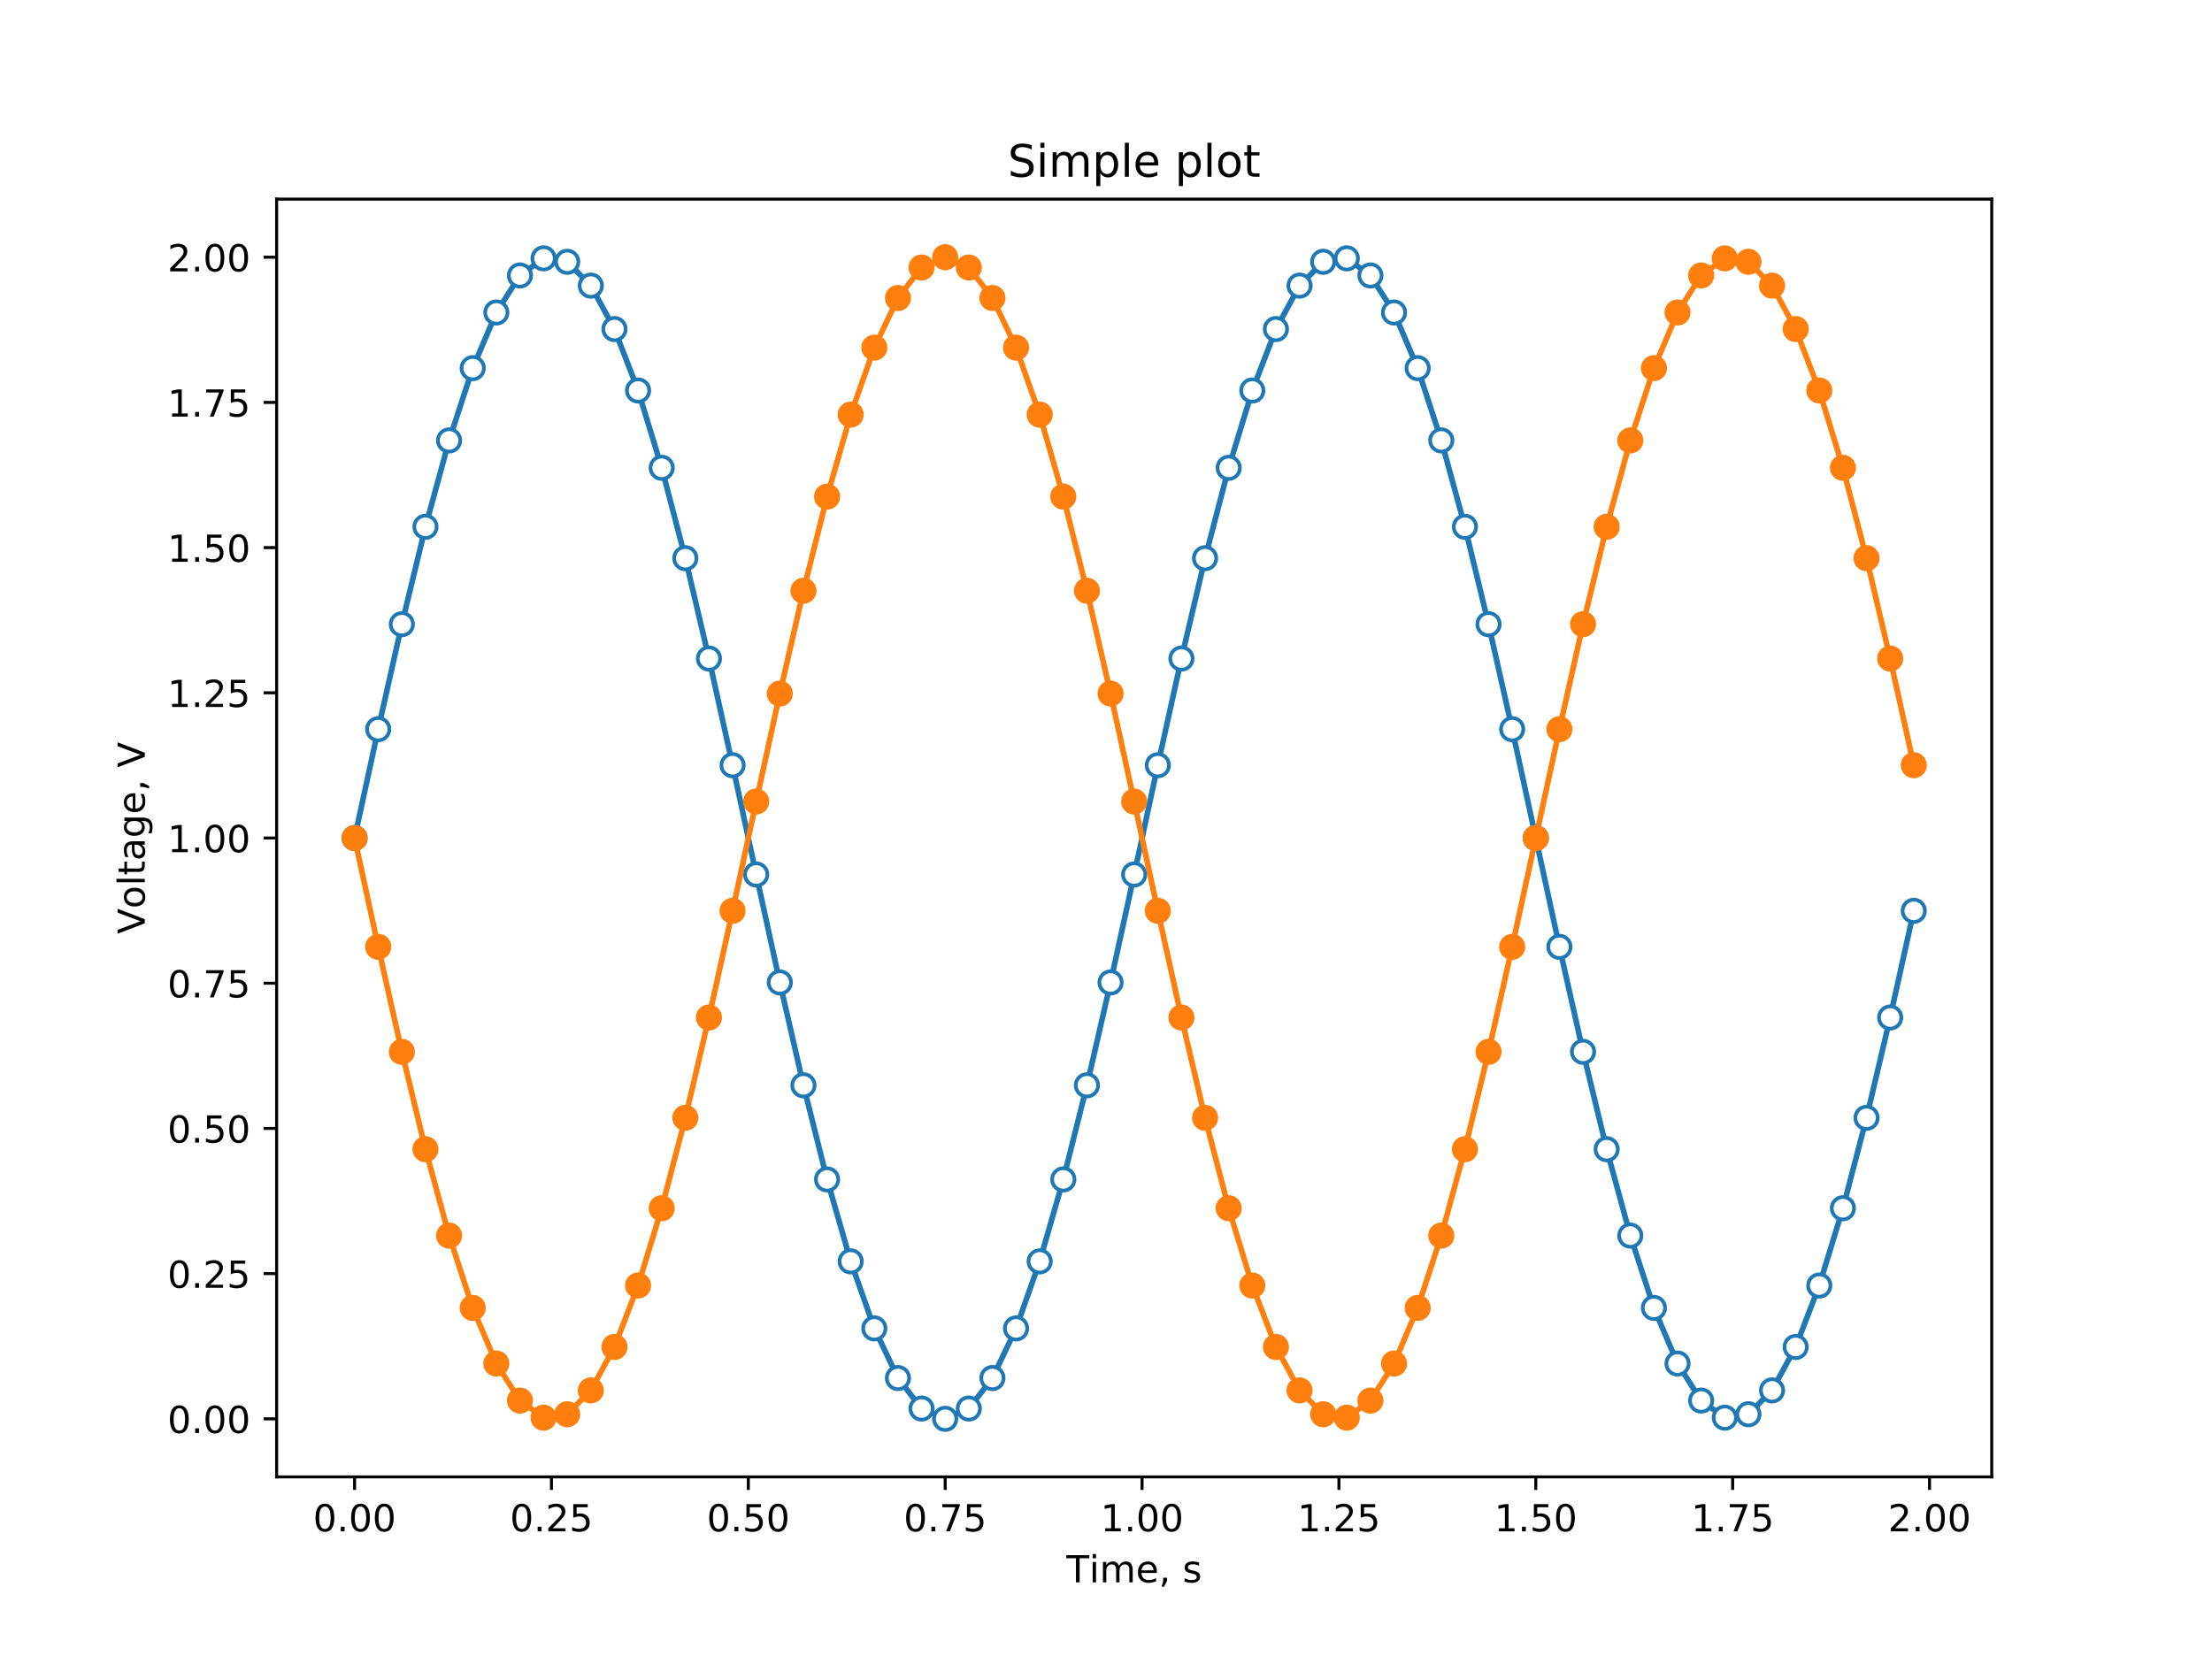 <?xml version="1.0" encoding="utf-8" standalone="no"?>
<!DOCTYPE svg PUBLIC "-//W3C//DTD SVG 1.1//EN"
  "http://www.w3.org/Graphics/SVG/1.1/DTD/svg11.dtd">
<!-- Created with matplotlib (http://matplotlib.org/) -->
<svg height="444pt" version="1.1" viewBox="0 0 593 444" width="593pt" xmlns="http://www.w3.org/2000/svg" xmlns:xlink="http://www.w3.org/1999/xlink">
 <defs>
  <style type="text/css">
*{stroke-linecap:butt;stroke-linejoin:round;}
  </style>
 </defs>
 <g id="figure_1">
  <g id="patch_1">
   <path d="M 0 444.96 
L 593.28 444.96 
L 593.28 0 
L 0 0 
z
" style="fill:#ffffff;"/>
  </g>
  <g id="axes_1">
   <g id="patch_2">
    <path d="M 74.16 396.014 
L 533.952 396.014 
L 533.952 53.395 
L 74.16 53.395 
z
" style="fill:#ffffff;"/>
   </g>
   <g id="matplotlib.axis_1">
    <g id="xtick_1">
     <g id="line2d_1">
      <defs>
       <path d="M 0 0 
L 0 3.5 
" id="mafe301fc4b" style="stroke:#000000;stroke-width:0.8;"/>
      </defs>
      <g>
       <use style="stroke:#000000;stroke-width:0.8;" x="95.06" xlink:href="#mafe301fc4b" y="396.014"/>
      </g>
     </g>
     <g id="text_1">
      <!-- 0.00 -->
      <defs>
       <path d="M 31.781 66.406 
Q 24.172 66.406 20.328 58.906 
Q 16.5 51.422 16.5 36.375 
Q 16.5 21.391 20.328 13.891 
Q 24.172 6.391 31.781 6.391 
Q 39.453 6.391 43.281 13.891 
Q 47.125 21.391 47.125 36.375 
Q 47.125 51.422 43.281 58.906 
Q 39.453 66.406 31.781 66.406 
M 31.781 74.219 
Q 44.047 74.219 50.516 64.516 
Q 56.984 54.828 56.984 36.375 
Q 56.984 17.969 50.516 8.266 
Q 44.047 -1.422 31.781 -1.422 
Q 19.531 -1.422 13.062 8.266 
Q 6.594 17.969 6.594 36.375 
Q 6.594 54.828 13.062 64.516 
Q 19.531 74.219 31.781 74.219 
" id="DejaVuSans-30"/>
       <path d="M 10.688 12.406 
L 21 12.406 
L 21 0 
L 10.688 0 
z
" id="DejaVuSans-2e"/>
      </defs>
      <g transform="translate(83.927 410.613)scale(0.1 -0.1)">
       <use xlink:href="#DejaVuSans-30"/>
       <use x="63.623" xlink:href="#DejaVuSans-2e"/>
       <use x="95.41" xlink:href="#DejaVuSans-30"/>
       <use x="159.033" xlink:href="#DejaVuSans-30"/>
      </g>
     </g>
    </g>
    <g id="xtick_2">
     <g id="line2d_2">
      <g>
       <use style="stroke:#000000;stroke-width:0.8;" x="147.836" xlink:href="#mafe301fc4b" y="396.014"/>
      </g>
     </g>
     <g id="text_2">
      <!-- 0.25 -->
      <defs>
       <path d="M 19.188 8.297 
L 53.609 8.297 
L 53.609 0 
L 7.328 0 
L 7.328 8.297 
Q 12.938 14.109 22.625 23.891 
Q 32.328 33.688 34.812 36.531 
Q 39.547 41.844 41.422 45.531 
Q 43.312 49.219 43.312 52.781 
Q 43.312 58.594 39.234 62.25 
Q 35.156 65.922 28.609 65.922 
Q 23.969 65.922 18.812 64.312 
Q 13.672 62.703 7.812 59.422 
L 7.812 69.391 
Q 13.766 71.781 18.938 73 
Q 24.125 74.219 28.422 74.219 
Q 39.75 74.219 46.484 68.547 
Q 53.219 62.891 53.219 53.422 
Q 53.219 48.922 51.531 44.891 
Q 49.859 40.875 45.406 35.406 
Q 44.188 33.984 37.641 27.219 
Q 31.109 20.453 19.188 8.297 
" id="DejaVuSans-32"/>
       <path d="M 10.797 72.906 
L 49.516 72.906 
L 49.516 64.594 
L 19.828 64.594 
L 19.828 46.734 
Q 21.969 47.469 24.109 47.828 
Q 26.266 48.188 28.422 48.188 
Q 40.625 48.188 47.75 41.5 
Q 54.891 34.812 54.891 23.391 
Q 54.891 11.625 47.562 5.094 
Q 40.234 -1.422 26.906 -1.422 
Q 22.312 -1.422 17.547 -0.641 
Q 12.797 0.141 7.719 1.703 
L 7.719 11.625 
Q 12.109 9.234 16.797 8.062 
Q 21.484 6.891 26.703 6.891 
Q 35.156 6.891 40.078 11.328 
Q 45.016 15.766 45.016 23.391 
Q 45.016 31 40.078 35.438 
Q 35.156 39.891 26.703 39.891 
Q 22.75 39.891 18.812 39.016 
Q 14.891 38.141 10.797 36.281 
z
" id="DejaVuSans-35"/>
      </defs>
      <g transform="translate(136.704 410.613)scale(0.1 -0.1)">
       <use xlink:href="#DejaVuSans-30"/>
       <use x="63.623" xlink:href="#DejaVuSans-2e"/>
       <use x="95.41" xlink:href="#DejaVuSans-32"/>
       <use x="159.033" xlink:href="#DejaVuSans-35"/>
      </g>
     </g>
    </g>
    <g id="xtick_3">
     <g id="line2d_3">
      <g>
       <use style="stroke:#000000;stroke-width:0.8;" x="200.613" xlink:href="#mafe301fc4b" y="396.014"/>
      </g>
     </g>
     <g id="text_3">
      <!-- 0.50 -->
      <g transform="translate(189.481 410.613)scale(0.1 -0.1)">
       <use xlink:href="#DejaVuSans-30"/>
       <use x="63.623" xlink:href="#DejaVuSans-2e"/>
       <use x="95.41" xlink:href="#DejaVuSans-35"/>
       <use x="159.033" xlink:href="#DejaVuSans-30"/>
      </g>
     </g>
    </g>
    <g id="xtick_4">
     <g id="line2d_4">
      <g>
       <use style="stroke:#000000;stroke-width:0.8;" x="253.39" xlink:href="#mafe301fc4b" y="396.014"/>
      </g>
     </g>
     <g id="text_4">
      <!-- 0.75 -->
      <defs>
       <path d="M 8.203 72.906 
L 55.078 72.906 
L 55.078 68.703 
L 28.609 0 
L 18.312 0 
L 43.219 64.594 
L 8.203 64.594 
z
" id="DejaVuSans-37"/>
      </defs>
      <g transform="translate(242.257 410.613)scale(0.1 -0.1)">
       <use xlink:href="#DejaVuSans-30"/>
       <use x="63.623" xlink:href="#DejaVuSans-2e"/>
       <use x="95.41" xlink:href="#DejaVuSans-37"/>
       <use x="159.033" xlink:href="#DejaVuSans-35"/>
      </g>
     </g>
    </g>
    <g id="xtick_5">
     <g id="line2d_5">
      <g>
       <use style="stroke:#000000;stroke-width:0.8;" x="306.167" xlink:href="#mafe301fc4b" y="396.014"/>
      </g>
     </g>
     <g id="text_5">
      <!-- 1.00 -->
      <defs>
       <path d="M 12.406 8.297 
L 28.516 8.297 
L 28.516 63.922 
L 10.984 60.406 
L 10.984 69.391 
L 28.422 72.906 
L 38.281 72.906 
L 38.281 8.297 
L 54.391 8.297 
L 54.391 0 
L 12.406 0 
z
" id="DejaVuSans-31"/>
      </defs>
      <g transform="translate(295.034 410.613)scale(0.1 -0.1)">
       <use xlink:href="#DejaVuSans-31"/>
       <use x="63.623" xlink:href="#DejaVuSans-2e"/>
       <use x="95.41" xlink:href="#DejaVuSans-30"/>
       <use x="159.033" xlink:href="#DejaVuSans-30"/>
      </g>
     </g>
    </g>
    <g id="xtick_6">
     <g id="line2d_6">
      <g>
       <use style="stroke:#000000;stroke-width:0.8;" x="358.944" xlink:href="#mafe301fc4b" y="396.014"/>
      </g>
     </g>
     <g id="text_6">
      <!-- 1.25 -->
      <g transform="translate(347.811 410.613)scale(0.1 -0.1)">
       <use xlink:href="#DejaVuSans-31"/>
       <use x="63.623" xlink:href="#DejaVuSans-2e"/>
       <use x="95.41" xlink:href="#DejaVuSans-32"/>
       <use x="159.033" xlink:href="#DejaVuSans-35"/>
      </g>
     </g>
    </g>
    <g id="xtick_7">
     <g id="line2d_7">
      <g>
       <use style="stroke:#000000;stroke-width:0.8;" x="411.721" xlink:href="#mafe301fc4b" y="396.014"/>
      </g>
     </g>
     <g id="text_7">
      <!-- 1.50 -->
      <g transform="translate(400.588 410.613)scale(0.1 -0.1)">
       <use xlink:href="#DejaVuSans-31"/>
       <use x="63.623" xlink:href="#DejaVuSans-2e"/>
       <use x="95.41" xlink:href="#DejaVuSans-35"/>
       <use x="159.033" xlink:href="#DejaVuSans-30"/>
      </g>
     </g>
    </g>
    <g id="xtick_8">
     <g id="line2d_8">
      <g>
       <use style="stroke:#000000;stroke-width:0.8;" x="464.498" xlink:href="#mafe301fc4b" y="396.014"/>
      </g>
     </g>
     <g id="text_8">
      <!-- 1.75 -->
      <g transform="translate(453.365 410.613)scale(0.1 -0.1)">
       <use xlink:href="#DejaVuSans-31"/>
       <use x="63.623" xlink:href="#DejaVuSans-2e"/>
       <use x="95.41" xlink:href="#DejaVuSans-37"/>
       <use x="159.033" xlink:href="#DejaVuSans-35"/>
      </g>
     </g>
    </g>
    <g id="xtick_9">
     <g id="line2d_9">
      <g>
       <use style="stroke:#000000;stroke-width:0.8;" x="517.275" xlink:href="#mafe301fc4b" y="396.014"/>
      </g>
     </g>
     <g id="text_9">
      <!-- 2.00 -->
      <g transform="translate(506.142 410.613)scale(0.1 -0.1)">
       <use xlink:href="#DejaVuSans-32"/>
       <use x="63.623" xlink:href="#DejaVuSans-2e"/>
       <use x="95.41" xlink:href="#DejaVuSans-30"/>
       <use x="159.033" xlink:href="#DejaVuSans-30"/>
      </g>
     </g>
    </g>
    <g id="text_10">
     <!-- Time, s -->
     <defs>
      <path d="M -0.297 72.906 
L 61.375 72.906 
L 61.375 64.594 
L 35.5 64.594 
L 35.5 0 
L 25.594 0 
L 25.594 64.594 
L -0.297 64.594 
z
" id="DejaVuSans-54"/>
      <path d="M 9.422 54.688 
L 18.406 54.688 
L 18.406 0 
L 9.422 0 
z
M 9.422 75.984 
L 18.406 75.984 
L 18.406 64.594 
L 9.422 64.594 
z
" id="DejaVuSans-69"/>
      <path d="M 52 44.188 
Q 55.375 50.25 60.062 53.125 
Q 64.75 56 71.094 56 
Q 79.641 56 84.281 50.016 
Q 88.922 44.047 88.922 33.016 
L 88.922 0 
L 79.891 0 
L 79.891 32.719 
Q 79.891 40.578 77.094 44.375 
Q 74.312 48.188 68.609 48.188 
Q 61.625 48.188 57.562 43.547 
Q 53.516 38.922 53.516 30.906 
L 53.516 0 
L 44.484 0 
L 44.484 32.719 
Q 44.484 40.625 41.703 44.406 
Q 38.922 48.188 33.109 48.188 
Q 26.219 48.188 22.156 43.531 
Q 18.109 38.875 18.109 30.906 
L 18.109 0 
L 9.078 0 
L 9.078 54.688 
L 18.109 54.688 
L 18.109 46.188 
Q 21.188 51.219 25.484 53.609 
Q 29.781 56 35.688 56 
Q 41.656 56 45.828 52.969 
Q 50 49.953 52 44.188 
" id="DejaVuSans-6d"/>
      <path d="M 56.203 29.594 
L 56.203 25.203 
L 14.891 25.203 
Q 15.484 15.922 20.484 11.062 
Q 25.484 6.203 34.422 6.203 
Q 39.594 6.203 44.453 7.469 
Q 49.312 8.734 54.109 11.281 
L 54.109 2.781 
Q 49.266 0.734 44.188 -0.344 
Q 39.109 -1.422 33.891 -1.422 
Q 20.797 -1.422 13.156 6.188 
Q 5.516 13.812 5.516 26.812 
Q 5.516 40.234 12.766 48.109 
Q 20.016 56 32.328 56 
Q 43.359 56 49.781 48.891 
Q 56.203 41.797 56.203 29.594 
M 47.219 32.234 
Q 47.125 39.594 43.094 43.984 
Q 39.062 48.391 32.422 48.391 
Q 24.906 48.391 20.391 44.141 
Q 15.875 39.891 15.188 32.172 
z
" id="DejaVuSans-65"/>
      <path d="M 11.719 12.406 
L 22.016 12.406 
L 22.016 4 
L 14.016 -11.625 
L 7.719 -11.625 
L 11.719 4 
z
" id="DejaVuSans-2c"/>
      <path id="DejaVuSans-20"/>
      <path d="M 44.281 53.078 
L 44.281 44.578 
Q 40.484 46.531 36.375 47.5 
Q 32.281 48.484 27.875 48.484 
Q 21.188 48.484 17.844 46.438 
Q 14.5 44.391 14.5 40.281 
Q 14.5 37.156 16.891 35.375 
Q 19.281 33.594 26.516 31.984 
L 29.594 31.297 
Q 39.156 29.25 43.188 25.516 
Q 47.219 21.781 47.219 15.094 
Q 47.219 7.469 41.188 3.016 
Q 35.156 -1.422 24.609 -1.422 
Q 20.219 -1.422 15.453 -0.562 
Q 10.688 0.297 5.422 2 
L 5.422 11.281 
Q 10.406 8.688 15.234 7.391 
Q 20.062 6.109 24.812 6.109 
Q 31.156 6.109 34.562 8.281 
Q 37.984 10.453 37.984 14.406 
Q 37.984 18.062 35.516 20.016 
Q 33.062 21.969 24.703 23.781 
L 21.578 24.516 
Q 13.234 26.266 9.516 29.906 
Q 5.812 33.547 5.812 39.891 
Q 5.812 47.609 11.281 51.797 
Q 16.75 56 26.812 56 
Q 31.781 56 36.172 55.266 
Q 40.578 54.547 44.281 53.078 
" id="DejaVuSans-73"/>
     </defs>
     <g transform="translate(285.886 424.291)scale(0.1 -0.1)">
      <use xlink:href="#DejaVuSans-54"/>
      <use x="61.037" xlink:href="#DejaVuSans-69"/>
      <use x="88.82" xlink:href="#DejaVuSans-6d"/>
      <use x="186.232" xlink:href="#DejaVuSans-65"/>
      <use x="247.756" xlink:href="#DejaVuSans-2c"/>
      <use x="279.543" xlink:href="#DejaVuSans-20"/>
      <use x="311.33" xlink:href="#DejaVuSans-73"/>
     </g>
    </g>
   </g>
   <g id="matplotlib.axis_2">
    <g id="ytick_1">
     <g id="line2d_10">
      <defs>
       <path d="M 0 0 
L -3.5 0 
" id="m51c87c5b8c" style="stroke:#000000;stroke-width:0.8;"/>
      </defs>
      <g>
       <use style="stroke:#000000;stroke-width:0.8;" x="74.16" xlink:href="#m51c87c5b8c" y="380.441"/>
      </g>
     </g>
     <g id="text_11">
      <!-- 0.00 -->
      <g transform="translate(44.894 384.24)scale(0.1 -0.1)">
       <use xlink:href="#DejaVuSans-30"/>
       <use x="63.623" xlink:href="#DejaVuSans-2e"/>
       <use x="95.41" xlink:href="#DejaVuSans-30"/>
       <use x="159.033" xlink:href="#DejaVuSans-30"/>
      </g>
     </g>
    </g>
    <g id="ytick_2">
     <g id="line2d_11">
      <g>
       <use style="stroke:#000000;stroke-width:0.8;" x="74.16" xlink:href="#m51c87c5b8c" y="341.507"/>
      </g>
     </g>
     <g id="text_12">
      <!-- 0.25 -->
      <g transform="translate(44.894 345.306)scale(0.1 -0.1)">
       <use xlink:href="#DejaVuSans-30"/>
       <use x="63.623" xlink:href="#DejaVuSans-2e"/>
       <use x="95.41" xlink:href="#DejaVuSans-32"/>
       <use x="159.033" xlink:href="#DejaVuSans-35"/>
      </g>
     </g>
    </g>
    <g id="ytick_3">
     <g id="line2d_12">
      <g>
       <use style="stroke:#000000;stroke-width:0.8;" x="74.16" xlink:href="#m51c87c5b8c" y="302.573"/>
      </g>
     </g>
     <g id="text_13">
      <!-- 0.50 -->
      <g transform="translate(44.894 306.372)scale(0.1 -0.1)">
       <use xlink:href="#DejaVuSans-30"/>
       <use x="63.623" xlink:href="#DejaVuSans-2e"/>
       <use x="95.41" xlink:href="#DejaVuSans-35"/>
       <use x="159.033" xlink:href="#DejaVuSans-30"/>
      </g>
     </g>
    </g>
    <g id="ytick_4">
     <g id="line2d_13">
      <g>
       <use style="stroke:#000000;stroke-width:0.8;" x="74.16" xlink:href="#m51c87c5b8c" y="263.639"/>
      </g>
     </g>
     <g id="text_14">
      <!-- 0.75 -->
      <g transform="translate(44.894 267.438)scale(0.1 -0.1)">
       <use xlink:href="#DejaVuSans-30"/>
       <use x="63.623" xlink:href="#DejaVuSans-2e"/>
       <use x="95.41" xlink:href="#DejaVuSans-37"/>
       <use x="159.033" xlink:href="#DejaVuSans-35"/>
      </g>
     </g>
    </g>
    <g id="ytick_5">
     <g id="line2d_14">
      <g>
       <use style="stroke:#000000;stroke-width:0.8;" x="74.16" xlink:href="#m51c87c5b8c" y="224.705"/>
      </g>
     </g>
     <g id="text_15">
      <!-- 1.00 -->
      <g transform="translate(44.894 228.504)scale(0.1 -0.1)">
       <use xlink:href="#DejaVuSans-31"/>
       <use x="63.623" xlink:href="#DejaVuSans-2e"/>
       <use x="95.41" xlink:href="#DejaVuSans-30"/>
       <use x="159.033" xlink:href="#DejaVuSans-30"/>
      </g>
     </g>
    </g>
    <g id="ytick_6">
     <g id="line2d_15">
      <g>
       <use style="stroke:#000000;stroke-width:0.8;" x="74.16" xlink:href="#m51c87c5b8c" y="185.771"/>
      </g>
     </g>
     <g id="text_16">
      <!-- 1.25 -->
      <g transform="translate(44.894 189.57)scale(0.1 -0.1)">
       <use xlink:href="#DejaVuSans-31"/>
       <use x="63.623" xlink:href="#DejaVuSans-2e"/>
       <use x="95.41" xlink:href="#DejaVuSans-32"/>
       <use x="159.033" xlink:href="#DejaVuSans-35"/>
      </g>
     </g>
    </g>
    <g id="ytick_7">
     <g id="line2d_16">
      <g>
       <use style="stroke:#000000;stroke-width:0.8;" x="74.16" xlink:href="#m51c87c5b8c" y="146.837"/>
      </g>
     </g>
     <g id="text_17">
      <!-- 1.50 -->
      <g transform="translate(44.894 150.636)scale(0.1 -0.1)">
       <use xlink:href="#DejaVuSans-31"/>
       <use x="63.623" xlink:href="#DejaVuSans-2e"/>
       <use x="95.41" xlink:href="#DejaVuSans-35"/>
       <use x="159.033" xlink:href="#DejaVuSans-30"/>
      </g>
     </g>
    </g>
    <g id="ytick_8">
     <g id="line2d_17">
      <g>
       <use style="stroke:#000000;stroke-width:0.8;" x="74.16" xlink:href="#m51c87c5b8c" y="107.903"/>
      </g>
     </g>
     <g id="text_18">
      <!-- 1.75 -->
      <g transform="translate(44.894 111.702)scale(0.1 -0.1)">
       <use xlink:href="#DejaVuSans-31"/>
       <use x="63.623" xlink:href="#DejaVuSans-2e"/>
       <use x="95.41" xlink:href="#DejaVuSans-37"/>
       <use x="159.033" xlink:href="#DejaVuSans-35"/>
      </g>
     </g>
    </g>
    <g id="ytick_9">
     <g id="line2d_18">
      <g>
       <use style="stroke:#000000;stroke-width:0.8;" x="74.16" xlink:href="#m51c87c5b8c" y="68.969"/>
      </g>
     </g>
     <g id="text_19">
      <!-- 2.00 -->
      <g transform="translate(44.894 72.768)scale(0.1 -0.1)">
       <use xlink:href="#DejaVuSans-32"/>
       <use x="63.623" xlink:href="#DejaVuSans-2e"/>
       <use x="95.41" xlink:href="#DejaVuSans-30"/>
       <use x="159.033" xlink:href="#DejaVuSans-30"/>
      </g>
     </g>
    </g>
    <g id="text_20">
     <!-- Voltage, V -->
     <defs>
      <path d="M 28.609 0 
L 0.781 72.906 
L 11.078 72.906 
L 34.188 11.531 
L 57.328 72.906 
L 67.578 72.906 
L 39.797 0 
z
" id="DejaVuSans-56"/>
      <path d="M 30.609 48.391 
Q 23.391 48.391 19.188 42.75 
Q 14.984 37.109 14.984 27.297 
Q 14.984 17.484 19.156 11.844 
Q 23.344 6.203 30.609 6.203 
Q 37.797 6.203 41.984 11.859 
Q 46.188 17.531 46.188 27.297 
Q 46.188 37.016 41.984 42.703 
Q 37.797 48.391 30.609 48.391 
M 30.609 56 
Q 42.328 56 49.016 48.375 
Q 55.719 40.766 55.719 27.297 
Q 55.719 13.875 49.016 6.219 
Q 42.328 -1.422 30.609 -1.422 
Q 18.844 -1.422 12.172 6.219 
Q 5.516 13.875 5.516 27.297 
Q 5.516 40.766 12.172 48.375 
Q 18.844 56 30.609 56 
" id="DejaVuSans-6f"/>
      <path d="M 9.422 75.984 
L 18.406 75.984 
L 18.406 0 
L 9.422 0 
z
" id="DejaVuSans-6c"/>
      <path d="M 18.312 70.219 
L 18.312 54.688 
L 36.812 54.688 
L 36.812 47.703 
L 18.312 47.703 
L 18.312 18.016 
Q 18.312 11.328 20.141 9.422 
Q 21.969 7.516 27.594 7.516 
L 36.812 7.516 
L 36.812 0 
L 27.594 0 
Q 17.188 0 13.234 3.875 
Q 9.281 7.766 9.281 18.016 
L 9.281 47.703 
L 2.688 47.703 
L 2.688 54.688 
L 9.281 54.688 
L 9.281 70.219 
z
" id="DejaVuSans-74"/>
      <path d="M 34.281 27.484 
Q 23.391 27.484 19.188 25 
Q 14.984 22.516 14.984 16.5 
Q 14.984 11.719 18.141 8.906 
Q 21.297 6.109 26.703 6.109 
Q 34.188 6.109 38.703 11.406 
Q 43.219 16.703 43.219 25.484 
L 43.219 27.484 
z
M 52.203 31.203 
L 52.203 0 
L 43.219 0 
L 43.219 8.297 
Q 40.141 3.328 35.547 0.953 
Q 30.953 -1.422 24.312 -1.422 
Q 15.922 -1.422 10.953 3.297 
Q 6 8.016 6 15.922 
Q 6 25.141 12.172 29.828 
Q 18.359 34.516 30.609 34.516 
L 43.219 34.516 
L 43.219 35.406 
Q 43.219 41.609 39.141 45 
Q 35.062 48.391 27.688 48.391 
Q 23 48.391 18.547 47.266 
Q 14.109 46.141 10.016 43.891 
L 10.016 52.203 
Q 14.938 54.109 19.578 55.047 
Q 24.219 56 28.609 56 
Q 40.484 56 46.344 49.844 
Q 52.203 43.703 52.203 31.203 
" id="DejaVuSans-61"/>
      <path d="M 45.406 27.984 
Q 45.406 37.75 41.375 43.109 
Q 37.359 48.484 30.078 48.484 
Q 22.859 48.484 18.828 43.109 
Q 14.797 37.75 14.797 27.984 
Q 14.797 18.266 18.828 12.891 
Q 22.859 7.516 30.078 7.516 
Q 37.359 7.516 41.375 12.891 
Q 45.406 18.266 45.406 27.984 
M 54.391 6.781 
Q 54.391 -7.172 48.188 -13.984 
Q 42 -20.797 29.203 -20.797 
Q 24.469 -20.797 20.266 -20.094 
Q 16.062 -19.391 12.109 -17.922 
L 12.109 -9.188 
Q 16.062 -11.328 19.922 -12.344 
Q 23.781 -13.375 27.781 -13.375 
Q 36.625 -13.375 41.016 -8.766 
Q 45.406 -4.156 45.406 5.172 
L 45.406 9.625 
Q 42.625 4.781 38.281 2.391 
Q 33.938 0 27.875 0 
Q 17.828 0 11.672 7.656 
Q 5.516 15.328 5.516 27.984 
Q 5.516 40.672 11.672 48.328 
Q 17.828 56 27.875 56 
Q 33.938 56 38.281 53.609 
Q 42.625 51.219 45.406 46.391 
L 45.406 54.688 
L 54.391 54.688 
z
" id="DejaVuSans-67"/>
     </defs>
     <g transform="translate(38.815 250.442)rotate(-90)scale(0.1 -0.1)">
      <use xlink:href="#DejaVuSans-56"/>
      <use x="68.299" xlink:href="#DejaVuSans-6f"/>
      <use x="129.48" xlink:href="#DejaVuSans-6c"/>
      <use x="157.264" xlink:href="#DejaVuSans-74"/>
      <use x="196.473" xlink:href="#DejaVuSans-61"/>
      <use x="257.752" xlink:href="#DejaVuSans-67"/>
      <use x="321.229" xlink:href="#DejaVuSans-65"/>
      <use x="382.752" xlink:href="#DejaVuSans-2c"/>
      <use x="414.539" xlink:href="#DejaVuSans-20"/>
      <use x="446.326" xlink:href="#DejaVuSans-56"/>
     </g>
    </g>
   </g>
   <g id="line2d_19">
    <path clip-path="url(#p4423a5532e)" d="M 95.06 224.705 
L 101.393 195.523 
L 107.726 167.375 
L 114.059 141.257 
L 120.393 118.096 
L 126.726 98.712 
L 133.059 83.791 
L 139.392 73.862 
L 145.725 69.276 
L 152.059 70.197 
L 158.392 76.591 
L 164.725 88.232 
L 171.058 104.708 
L 177.392 125.435 
L 183.725 149.678 
L 190.058 176.58 
L 196.391 205.186 
L 202.724 234.484 
L 209.058 263.435 
L 215.391 291.014 
L 221.724 316.244 
L 228.057 338.231 
L 234.391 356.197 
L 240.724 369.504 
L 247.057 377.682 
L 253.39 380.441 
L 259.723 377.682 
L 266.057 369.504 
L 272.39 356.197 
L 278.723 338.231 
L 285.056 316.244 
L 291.39 291.014 
L 297.723 263.435 
L 304.056 234.484 
L 310.389 205.186 
L 316.722 176.58 
L 323.056 149.678 
L 329.389 125.435 
L 335.722 104.708 
L 342.055 88.232 
L 348.389 76.591 
L 354.722 70.197 
L 361.055 69.276 
L 367.388 73.862 
L 373.721 83.791 
L 380.055 98.712 
L 386.388 118.096 
L 392.721 141.257 
L 399.054 167.375 
L 405.388 195.523 
L 411.721 224.705 
L 418.054 253.887 
L 424.387 282.035 
L 430.72 308.152 
L 437.054 331.313 
L 443.387 350.698 
L 449.72 365.619 
L 456.053 375.548 
L 462.387 380.133 
L 468.72 379.213 
L 475.053 372.819 
L 481.386 361.177 
L 487.719 344.701 
L 494.053 323.975 
L 500.386 299.731 
L 506.719 272.83 
L 513.052 244.224 
" style="fill:none;stroke:#1f77b4;stroke-linecap:square;stroke-width:1.5;"/>
    <defs>
     <path d="M 0 3 
C 0.796 3 1.559 2.684 2.121 2.121 
C 2.684 1.559 3 0.796 3 0 
C 3 -0.796 2.684 -1.559 2.121 -2.121 
C 1.559 -2.684 0.796 -3 0 -3 
C -0.796 -3 -1.559 -2.684 -2.121 -2.121 
C -2.684 -1.559 -3 -0.796 -3 0 
C -3 0.796 -2.684 1.559 -2.121 2.121 
C -1.559 2.684 -0.796 3 0 3 
z
" id="m4bd7bbaf6d" style="stroke:#1f77b4;"/>
    </defs>
    <g clip-path="url(#p4423a5532e)">
     <use style="fill:#ffffff;stroke:#1f77b4;" x="95.06" xlink:href="#m4bd7bbaf6d" y="224.705"/>
     <use style="fill:#ffffff;stroke:#1f77b4;" x="101.393" xlink:href="#m4bd7bbaf6d" y="195.523"/>
     <use style="fill:#ffffff;stroke:#1f77b4;" x="107.726" xlink:href="#m4bd7bbaf6d" y="167.375"/>
     <use style="fill:#ffffff;stroke:#1f77b4;" x="114.059" xlink:href="#m4bd7bbaf6d" y="141.257"/>
     <use style="fill:#ffffff;stroke:#1f77b4;" x="120.393" xlink:href="#m4bd7bbaf6d" y="118.096"/>
     <use style="fill:#ffffff;stroke:#1f77b4;" x="126.726" xlink:href="#m4bd7bbaf6d" y="98.712"/>
     <use style="fill:#ffffff;stroke:#1f77b4;" x="133.059" xlink:href="#m4bd7bbaf6d" y="83.791"/>
     <use style="fill:#ffffff;stroke:#1f77b4;" x="139.392" xlink:href="#m4bd7bbaf6d" y="73.862"/>
     <use style="fill:#ffffff;stroke:#1f77b4;" x="145.725" xlink:href="#m4bd7bbaf6d" y="69.276"/>
     <use style="fill:#ffffff;stroke:#1f77b4;" x="152.059" xlink:href="#m4bd7bbaf6d" y="70.197"/>
     <use style="fill:#ffffff;stroke:#1f77b4;" x="158.392" xlink:href="#m4bd7bbaf6d" y="76.591"/>
     <use style="fill:#ffffff;stroke:#1f77b4;" x="164.725" xlink:href="#m4bd7bbaf6d" y="88.232"/>
     <use style="fill:#ffffff;stroke:#1f77b4;" x="171.058" xlink:href="#m4bd7bbaf6d" y="104.708"/>
     <use style="fill:#ffffff;stroke:#1f77b4;" x="177.392" xlink:href="#m4bd7bbaf6d" y="125.435"/>
     <use style="fill:#ffffff;stroke:#1f77b4;" x="183.725" xlink:href="#m4bd7bbaf6d" y="149.678"/>
     <use style="fill:#ffffff;stroke:#1f77b4;" x="190.058" xlink:href="#m4bd7bbaf6d" y="176.58"/>
     <use style="fill:#ffffff;stroke:#1f77b4;" x="196.391" xlink:href="#m4bd7bbaf6d" y="205.186"/>
     <use style="fill:#ffffff;stroke:#1f77b4;" x="202.724" xlink:href="#m4bd7bbaf6d" y="234.484"/>
     <use style="fill:#ffffff;stroke:#1f77b4;" x="209.058" xlink:href="#m4bd7bbaf6d" y="263.435"/>
     <use style="fill:#ffffff;stroke:#1f77b4;" x="215.391" xlink:href="#m4bd7bbaf6d" y="291.014"/>
     <use style="fill:#ffffff;stroke:#1f77b4;" x="221.724" xlink:href="#m4bd7bbaf6d" y="316.244"/>
     <use style="fill:#ffffff;stroke:#1f77b4;" x="228.057" xlink:href="#m4bd7bbaf6d" y="338.231"/>
     <use style="fill:#ffffff;stroke:#1f77b4;" x="234.391" xlink:href="#m4bd7bbaf6d" y="356.197"/>
     <use style="fill:#ffffff;stroke:#1f77b4;" x="240.724" xlink:href="#m4bd7bbaf6d" y="369.504"/>
     <use style="fill:#ffffff;stroke:#1f77b4;" x="247.057" xlink:href="#m4bd7bbaf6d" y="377.682"/>
     <use style="fill:#ffffff;stroke:#1f77b4;" x="253.39" xlink:href="#m4bd7bbaf6d" y="380.441"/>
     <use style="fill:#ffffff;stroke:#1f77b4;" x="259.723" xlink:href="#m4bd7bbaf6d" y="377.682"/>
     <use style="fill:#ffffff;stroke:#1f77b4;" x="266.057" xlink:href="#m4bd7bbaf6d" y="369.504"/>
     <use style="fill:#ffffff;stroke:#1f77b4;" x="272.39" xlink:href="#m4bd7bbaf6d" y="356.197"/>
     <use style="fill:#ffffff;stroke:#1f77b4;" x="278.723" xlink:href="#m4bd7bbaf6d" y="338.231"/>
     <use style="fill:#ffffff;stroke:#1f77b4;" x="285.056" xlink:href="#m4bd7bbaf6d" y="316.244"/>
     <use style="fill:#ffffff;stroke:#1f77b4;" x="291.39" xlink:href="#m4bd7bbaf6d" y="291.014"/>
     <use style="fill:#ffffff;stroke:#1f77b4;" x="297.723" xlink:href="#m4bd7bbaf6d" y="263.435"/>
     <use style="fill:#ffffff;stroke:#1f77b4;" x="304.056" xlink:href="#m4bd7bbaf6d" y="234.484"/>
     <use style="fill:#ffffff;stroke:#1f77b4;" x="310.389" xlink:href="#m4bd7bbaf6d" y="205.186"/>
     <use style="fill:#ffffff;stroke:#1f77b4;" x="316.722" xlink:href="#m4bd7bbaf6d" y="176.58"/>
     <use style="fill:#ffffff;stroke:#1f77b4;" x="323.056" xlink:href="#m4bd7bbaf6d" y="149.678"/>
     <use style="fill:#ffffff;stroke:#1f77b4;" x="329.389" xlink:href="#m4bd7bbaf6d" y="125.435"/>
     <use style="fill:#ffffff;stroke:#1f77b4;" x="335.722" xlink:href="#m4bd7bbaf6d" y="104.708"/>
     <use style="fill:#ffffff;stroke:#1f77b4;" x="342.055" xlink:href="#m4bd7bbaf6d" y="88.232"/>
     <use style="fill:#ffffff;stroke:#1f77b4;" x="348.389" xlink:href="#m4bd7bbaf6d" y="76.591"/>
     <use style="fill:#ffffff;stroke:#1f77b4;" x="354.722" xlink:href="#m4bd7bbaf6d" y="70.197"/>
     <use style="fill:#ffffff;stroke:#1f77b4;" x="361.055" xlink:href="#m4bd7bbaf6d" y="69.276"/>
     <use style="fill:#ffffff;stroke:#1f77b4;" x="367.388" xlink:href="#m4bd7bbaf6d" y="73.862"/>
     <use style="fill:#ffffff;stroke:#1f77b4;" x="373.721" xlink:href="#m4bd7bbaf6d" y="83.791"/>
     <use style="fill:#ffffff;stroke:#1f77b4;" x="380.055" xlink:href="#m4bd7bbaf6d" y="98.712"/>
     <use style="fill:#ffffff;stroke:#1f77b4;" x="386.388" xlink:href="#m4bd7bbaf6d" y="118.096"/>
     <use style="fill:#ffffff;stroke:#1f77b4;" x="392.721" xlink:href="#m4bd7bbaf6d" y="141.257"/>
     <use style="fill:#ffffff;stroke:#1f77b4;" x="399.054" xlink:href="#m4bd7bbaf6d" y="167.375"/>
     <use style="fill:#ffffff;stroke:#1f77b4;" x="405.388" xlink:href="#m4bd7bbaf6d" y="195.523"/>
     <use style="fill:#ffffff;stroke:#1f77b4;" x="411.721" xlink:href="#m4bd7bbaf6d" y="224.705"/>
     <use style="fill:#ffffff;stroke:#1f77b4;" x="418.054" xlink:href="#m4bd7bbaf6d" y="253.887"/>
     <use style="fill:#ffffff;stroke:#1f77b4;" x="424.387" xlink:href="#m4bd7bbaf6d" y="282.035"/>
     <use style="fill:#ffffff;stroke:#1f77b4;" x="430.72" xlink:href="#m4bd7bbaf6d" y="308.152"/>
     <use style="fill:#ffffff;stroke:#1f77b4;" x="437.054" xlink:href="#m4bd7bbaf6d" y="331.313"/>
     <use style="fill:#ffffff;stroke:#1f77b4;" x="443.387" xlink:href="#m4bd7bbaf6d" y="350.698"/>
     <use style="fill:#ffffff;stroke:#1f77b4;" x="449.72" xlink:href="#m4bd7bbaf6d" y="365.619"/>
     <use style="fill:#ffffff;stroke:#1f77b4;" x="456.053" xlink:href="#m4bd7bbaf6d" y="375.548"/>
     <use style="fill:#ffffff;stroke:#1f77b4;" x="462.387" xlink:href="#m4bd7bbaf6d" y="380.133"/>
     <use style="fill:#ffffff;stroke:#1f77b4;" x="468.72" xlink:href="#m4bd7bbaf6d" y="379.213"/>
     <use style="fill:#ffffff;stroke:#1f77b4;" x="475.053" xlink:href="#m4bd7bbaf6d" y="372.819"/>
     <use style="fill:#ffffff;stroke:#1f77b4;" x="481.386" xlink:href="#m4bd7bbaf6d" y="361.177"/>
     <use style="fill:#ffffff;stroke:#1f77b4;" x="487.719" xlink:href="#m4bd7bbaf6d" y="344.701"/>
     <use style="fill:#ffffff;stroke:#1f77b4;" x="494.053" xlink:href="#m4bd7bbaf6d" y="323.975"/>
     <use style="fill:#ffffff;stroke:#1f77b4;" x="500.386" xlink:href="#m4bd7bbaf6d" y="299.731"/>
     <use style="fill:#ffffff;stroke:#1f77b4;" x="506.719" xlink:href="#m4bd7bbaf6d" y="272.83"/>
     <use style="fill:#ffffff;stroke:#1f77b4;" x="513.052" xlink:href="#m4bd7bbaf6d" y="244.224"/>
    </g>
   </g>
   <g id="line2d_20">
    <path clip-path="url(#p4423a5532e)" d="M 95.06 224.705 
L 101.393 253.887 
L 107.726 282.035 
L 114.059 308.152 
L 120.393 331.313 
L 126.726 350.698 
L 133.059 365.619 
L 139.392 375.548 
L 145.725 380.133 
L 152.059 379.213 
L 158.392 372.819 
L 164.725 361.177 
L 171.058 344.701 
L 177.392 323.975 
L 183.725 299.731 
L 190.058 272.83 
L 196.391 244.224 
L 202.724 214.926 
L 209.058 185.975 
L 215.391 158.396 
L 221.724 133.165 
L 228.057 111.178 
L 234.391 93.213 
L 240.724 79.905 
L 247.057 71.727 
L 253.39 68.969 
L 259.723 71.727 
L 266.057 79.905 
L 272.39 93.213 
L 278.723 111.178 
L 285.056 133.165 
L 291.39 158.396 
L 297.723 185.975 
L 304.056 214.926 
L 310.389 244.224 
L 316.722 272.83 
L 323.056 299.731 
L 329.389 323.975 
L 335.722 344.701 
L 342.055 361.177 
L 348.389 372.819 
L 354.722 379.213 
L 361.055 380.133 
L 367.388 375.548 
L 373.721 365.619 
L 380.055 350.698 
L 386.388 331.313 
L 392.721 308.152 
L 399.054 282.035 
L 405.388 253.887 
L 411.721 224.705 
L 418.054 195.523 
L 424.387 167.375 
L 430.72 141.257 
L 437.054 118.096 
L 443.387 98.712 
L 449.72 83.791 
L 456.053 73.862 
L 462.387 69.276 
L 468.72 70.197 
L 475.053 76.591 
L 481.386 88.232 
L 487.719 104.708 
L 494.053 125.435 
L 500.386 149.678 
L 506.719 176.58 
L 513.052 205.186 
" style="fill:none;stroke:#ff7f0e;stroke-linecap:square;stroke-width:1.5;"/>
    <defs>
     <path d="M 0 3 
C 0.796 3 1.559 2.684 2.121 2.121 
C 2.684 1.559 3 0.796 3 0 
C 3 -0.796 2.684 -1.559 2.121 -2.121 
C 1.559 -2.684 0.796 -3 0 -3 
C -0.796 -3 -1.559 -2.684 -2.121 -2.121 
C -2.684 -1.559 -3 -0.796 -3 0 
C -3 0.796 -2.684 1.559 -2.121 2.121 
C -1.559 2.684 -0.796 3 0 3 
z
" id="mf9bf034729" style="stroke:#ff7f0e;"/>
    </defs>
    <g clip-path="url(#p4423a5532e)">
     <use style="fill:#ff7f0e;stroke:#ff7f0e;" x="95.06" xlink:href="#mf9bf034729" y="224.705"/>
     <use style="fill:#ff7f0e;stroke:#ff7f0e;" x="101.393" xlink:href="#mf9bf034729" y="253.887"/>
     <use style="fill:#ff7f0e;stroke:#ff7f0e;" x="107.726" xlink:href="#mf9bf034729" y="282.035"/>
     <use style="fill:#ff7f0e;stroke:#ff7f0e;" x="114.059" xlink:href="#mf9bf034729" y="308.152"/>
     <use style="fill:#ff7f0e;stroke:#ff7f0e;" x="120.393" xlink:href="#mf9bf034729" y="331.313"/>
     <use style="fill:#ff7f0e;stroke:#ff7f0e;" x="126.726" xlink:href="#mf9bf034729" y="350.698"/>
     <use style="fill:#ff7f0e;stroke:#ff7f0e;" x="133.059" xlink:href="#mf9bf034729" y="365.619"/>
     <use style="fill:#ff7f0e;stroke:#ff7f0e;" x="139.392" xlink:href="#mf9bf034729" y="375.548"/>
     <use style="fill:#ff7f0e;stroke:#ff7f0e;" x="145.725" xlink:href="#mf9bf034729" y="380.133"/>
     <use style="fill:#ff7f0e;stroke:#ff7f0e;" x="152.059" xlink:href="#mf9bf034729" y="379.213"/>
     <use style="fill:#ff7f0e;stroke:#ff7f0e;" x="158.392" xlink:href="#mf9bf034729" y="372.819"/>
     <use style="fill:#ff7f0e;stroke:#ff7f0e;" x="164.725" xlink:href="#mf9bf034729" y="361.177"/>
     <use style="fill:#ff7f0e;stroke:#ff7f0e;" x="171.058" xlink:href="#mf9bf034729" y="344.701"/>
     <use style="fill:#ff7f0e;stroke:#ff7f0e;" x="177.392" xlink:href="#mf9bf034729" y="323.975"/>
     <use style="fill:#ff7f0e;stroke:#ff7f0e;" x="183.725" xlink:href="#mf9bf034729" y="299.731"/>
     <use style="fill:#ff7f0e;stroke:#ff7f0e;" x="190.058" xlink:href="#mf9bf034729" y="272.83"/>
     <use style="fill:#ff7f0e;stroke:#ff7f0e;" x="196.391" xlink:href="#mf9bf034729" y="244.224"/>
     <use style="fill:#ff7f0e;stroke:#ff7f0e;" x="202.724" xlink:href="#mf9bf034729" y="214.926"/>
     <use style="fill:#ff7f0e;stroke:#ff7f0e;" x="209.058" xlink:href="#mf9bf034729" y="185.975"/>
     <use style="fill:#ff7f0e;stroke:#ff7f0e;" x="215.391" xlink:href="#mf9bf034729" y="158.396"/>
     <use style="fill:#ff7f0e;stroke:#ff7f0e;" x="221.724" xlink:href="#mf9bf034729" y="133.165"/>
     <use style="fill:#ff7f0e;stroke:#ff7f0e;" x="228.057" xlink:href="#mf9bf034729" y="111.178"/>
     <use style="fill:#ff7f0e;stroke:#ff7f0e;" x="234.391" xlink:href="#mf9bf034729" y="93.213"/>
     <use style="fill:#ff7f0e;stroke:#ff7f0e;" x="240.724" xlink:href="#mf9bf034729" y="79.905"/>
     <use style="fill:#ff7f0e;stroke:#ff7f0e;" x="247.057" xlink:href="#mf9bf034729" y="71.727"/>
     <use style="fill:#ff7f0e;stroke:#ff7f0e;" x="253.39" xlink:href="#mf9bf034729" y="68.969"/>
     <use style="fill:#ff7f0e;stroke:#ff7f0e;" x="259.723" xlink:href="#mf9bf034729" y="71.727"/>
     <use style="fill:#ff7f0e;stroke:#ff7f0e;" x="266.057" xlink:href="#mf9bf034729" y="79.905"/>
     <use style="fill:#ff7f0e;stroke:#ff7f0e;" x="272.39" xlink:href="#mf9bf034729" y="93.213"/>
     <use style="fill:#ff7f0e;stroke:#ff7f0e;" x="278.723" xlink:href="#mf9bf034729" y="111.178"/>
     <use style="fill:#ff7f0e;stroke:#ff7f0e;" x="285.056" xlink:href="#mf9bf034729" y="133.165"/>
     <use style="fill:#ff7f0e;stroke:#ff7f0e;" x="291.39" xlink:href="#mf9bf034729" y="158.396"/>
     <use style="fill:#ff7f0e;stroke:#ff7f0e;" x="297.723" xlink:href="#mf9bf034729" y="185.975"/>
     <use style="fill:#ff7f0e;stroke:#ff7f0e;" x="304.056" xlink:href="#mf9bf034729" y="214.926"/>
     <use style="fill:#ff7f0e;stroke:#ff7f0e;" x="310.389" xlink:href="#mf9bf034729" y="244.224"/>
     <use style="fill:#ff7f0e;stroke:#ff7f0e;" x="316.722" xlink:href="#mf9bf034729" y="272.83"/>
     <use style="fill:#ff7f0e;stroke:#ff7f0e;" x="323.056" xlink:href="#mf9bf034729" y="299.731"/>
     <use style="fill:#ff7f0e;stroke:#ff7f0e;" x="329.389" xlink:href="#mf9bf034729" y="323.975"/>
     <use style="fill:#ff7f0e;stroke:#ff7f0e;" x="335.722" xlink:href="#mf9bf034729" y="344.701"/>
     <use style="fill:#ff7f0e;stroke:#ff7f0e;" x="342.055" xlink:href="#mf9bf034729" y="361.177"/>
     <use style="fill:#ff7f0e;stroke:#ff7f0e;" x="348.389" xlink:href="#mf9bf034729" y="372.819"/>
     <use style="fill:#ff7f0e;stroke:#ff7f0e;" x="354.722" xlink:href="#mf9bf034729" y="379.213"/>
     <use style="fill:#ff7f0e;stroke:#ff7f0e;" x="361.055" xlink:href="#mf9bf034729" y="380.133"/>
     <use style="fill:#ff7f0e;stroke:#ff7f0e;" x="367.388" xlink:href="#mf9bf034729" y="375.548"/>
     <use style="fill:#ff7f0e;stroke:#ff7f0e;" x="373.721" xlink:href="#mf9bf034729" y="365.619"/>
     <use style="fill:#ff7f0e;stroke:#ff7f0e;" x="380.055" xlink:href="#mf9bf034729" y="350.698"/>
     <use style="fill:#ff7f0e;stroke:#ff7f0e;" x="386.388" xlink:href="#mf9bf034729" y="331.313"/>
     <use style="fill:#ff7f0e;stroke:#ff7f0e;" x="392.721" xlink:href="#mf9bf034729" y="308.152"/>
     <use style="fill:#ff7f0e;stroke:#ff7f0e;" x="399.054" xlink:href="#mf9bf034729" y="282.035"/>
     <use style="fill:#ff7f0e;stroke:#ff7f0e;" x="405.388" xlink:href="#mf9bf034729" y="253.887"/>
     <use style="fill:#ff7f0e;stroke:#ff7f0e;" x="411.721" xlink:href="#mf9bf034729" y="224.705"/>
     <use style="fill:#ff7f0e;stroke:#ff7f0e;" x="418.054" xlink:href="#mf9bf034729" y="195.523"/>
     <use style="fill:#ff7f0e;stroke:#ff7f0e;" x="424.387" xlink:href="#mf9bf034729" y="167.375"/>
     <use style="fill:#ff7f0e;stroke:#ff7f0e;" x="430.72" xlink:href="#mf9bf034729" y="141.257"/>
     <use style="fill:#ff7f0e;stroke:#ff7f0e;" x="437.054" xlink:href="#mf9bf034729" y="118.096"/>
     <use style="fill:#ff7f0e;stroke:#ff7f0e;" x="443.387" xlink:href="#mf9bf034729" y="98.712"/>
     <use style="fill:#ff7f0e;stroke:#ff7f0e;" x="449.72" xlink:href="#mf9bf034729" y="83.791"/>
     <use style="fill:#ff7f0e;stroke:#ff7f0e;" x="456.053" xlink:href="#mf9bf034729" y="73.862"/>
     <use style="fill:#ff7f0e;stroke:#ff7f0e;" x="462.387" xlink:href="#mf9bf034729" y="69.276"/>
     <use style="fill:#ff7f0e;stroke:#ff7f0e;" x="468.72" xlink:href="#mf9bf034729" y="70.197"/>
     <use style="fill:#ff7f0e;stroke:#ff7f0e;" x="475.053" xlink:href="#mf9bf034729" y="76.591"/>
     <use style="fill:#ff7f0e;stroke:#ff7f0e;" x="481.386" xlink:href="#mf9bf034729" y="88.232"/>
     <use style="fill:#ff7f0e;stroke:#ff7f0e;" x="487.719" xlink:href="#mf9bf034729" y="104.708"/>
     <use style="fill:#ff7f0e;stroke:#ff7f0e;" x="494.053" xlink:href="#mf9bf034729" y="125.435"/>
     <use style="fill:#ff7f0e;stroke:#ff7f0e;" x="500.386" xlink:href="#mf9bf034729" y="149.678"/>
     <use style="fill:#ff7f0e;stroke:#ff7f0e;" x="506.719" xlink:href="#mf9bf034729" y="176.58"/>
     <use style="fill:#ff7f0e;stroke:#ff7f0e;" x="513.052" xlink:href="#mf9bf034729" y="205.186"/>
    </g>
   </g>
   <g id="patch_3">
    <path d="M 74.16 396.014 
L 74.16 53.395 
" style="fill:none;stroke:#000000;stroke-linecap:square;stroke-linejoin:miter;stroke-width:0.8;"/>
   </g>
   <g id="patch_4">
    <path d="M 533.952 396.014 
L 533.952 53.395 
" style="fill:none;stroke:#000000;stroke-linecap:square;stroke-linejoin:miter;stroke-width:0.8;"/>
   </g>
   <g id="patch_5">
    <path d="M 74.16 396.014 
L 533.952 396.014 
" style="fill:none;stroke:#000000;stroke-linecap:square;stroke-linejoin:miter;stroke-width:0.8;"/>
   </g>
   <g id="patch_6">
    <path d="M 74.16 53.395 
L 533.952 53.395 
" style="fill:none;stroke:#000000;stroke-linecap:square;stroke-linejoin:miter;stroke-width:0.8;"/>
   </g>
   <g id="text_21">
    <!-- Simple plot -->
    <defs>
     <path d="M 53.516 70.516 
L 53.516 60.891 
Q 47.906 63.578 42.922 64.891 
Q 37.938 66.219 33.297 66.219 
Q 25.25 66.219 20.875 63.094 
Q 16.5 59.969 16.5 54.203 
Q 16.5 49.359 19.406 46.891 
Q 22.312 44.438 30.422 42.922 
L 36.375 41.703 
Q 47.406 39.594 52.656 34.297 
Q 57.906 29 57.906 20.125 
Q 57.906 9.516 50.797 4.047 
Q 43.703 -1.422 29.984 -1.422 
Q 24.812 -1.422 18.969 -0.25 
Q 13.141 0.922 6.891 3.219 
L 6.891 13.375 
Q 12.891 10.016 18.656 8.297 
Q 24.422 6.594 29.984 6.594 
Q 38.422 6.594 43.016 9.906 
Q 47.609 13.234 47.609 19.391 
Q 47.609 24.75 44.312 27.781 
Q 41.016 30.812 33.5 32.328 
L 27.484 33.5 
Q 16.453 35.688 11.516 40.375 
Q 6.594 45.062 6.594 53.422 
Q 6.594 63.094 13.406 68.656 
Q 20.219 74.219 32.172 74.219 
Q 37.312 74.219 42.625 73.281 
Q 47.953 72.359 53.516 70.516 
" id="DejaVuSans-53"/>
     <path d="M 18.109 8.203 
L 18.109 -20.797 
L 9.078 -20.797 
L 9.078 54.688 
L 18.109 54.688 
L 18.109 46.391 
Q 20.953 51.266 25.266 53.625 
Q 29.594 56 35.594 56 
Q 45.562 56 51.781 48.094 
Q 58.016 40.188 58.016 27.297 
Q 58.016 14.406 51.781 6.484 
Q 45.562 -1.422 35.594 -1.422 
Q 29.594 -1.422 25.266 0.953 
Q 20.953 3.328 18.109 8.203 
M 48.688 27.297 
Q 48.688 37.203 44.609 42.844 
Q 40.531 48.484 33.406 48.484 
Q 26.266 48.484 22.188 42.844 
Q 18.109 37.203 18.109 27.297 
Q 18.109 17.391 22.188 11.75 
Q 26.266 6.109 33.406 6.109 
Q 40.531 6.109 44.609 11.75 
Q 48.688 17.391 48.688 27.297 
" id="DejaVuSans-70"/>
    </defs>
    <g transform="translate(270.162 47.395)scale(0.12 -0.12)">
     <use xlink:href="#DejaVuSans-53"/>
     <use x="63.477" xlink:href="#DejaVuSans-69"/>
     <use x="91.26" xlink:href="#DejaVuSans-6d"/>
     <use x="188.672" xlink:href="#DejaVuSans-70"/>
     <use x="252.148" xlink:href="#DejaVuSans-6c"/>
     <use x="279.932" xlink:href="#DejaVuSans-65"/>
     <use x="341.455" xlink:href="#DejaVuSans-20"/>
     <use x="373.242" xlink:href="#DejaVuSans-70"/>
     <use x="436.719" xlink:href="#DejaVuSans-6c"/>
     <use x="464.502" xlink:href="#DejaVuSans-6f"/>
     <use x="525.684" xlink:href="#DejaVuSans-74"/>
    </g>
   </g>
  </g>
 </g>
 <defs>
  <clipPath id="p4423a5532e">
   <rect height="342.619" width="459.792" x="74.16" y="53.395"/>
  </clipPath>
 </defs>
</svg>
